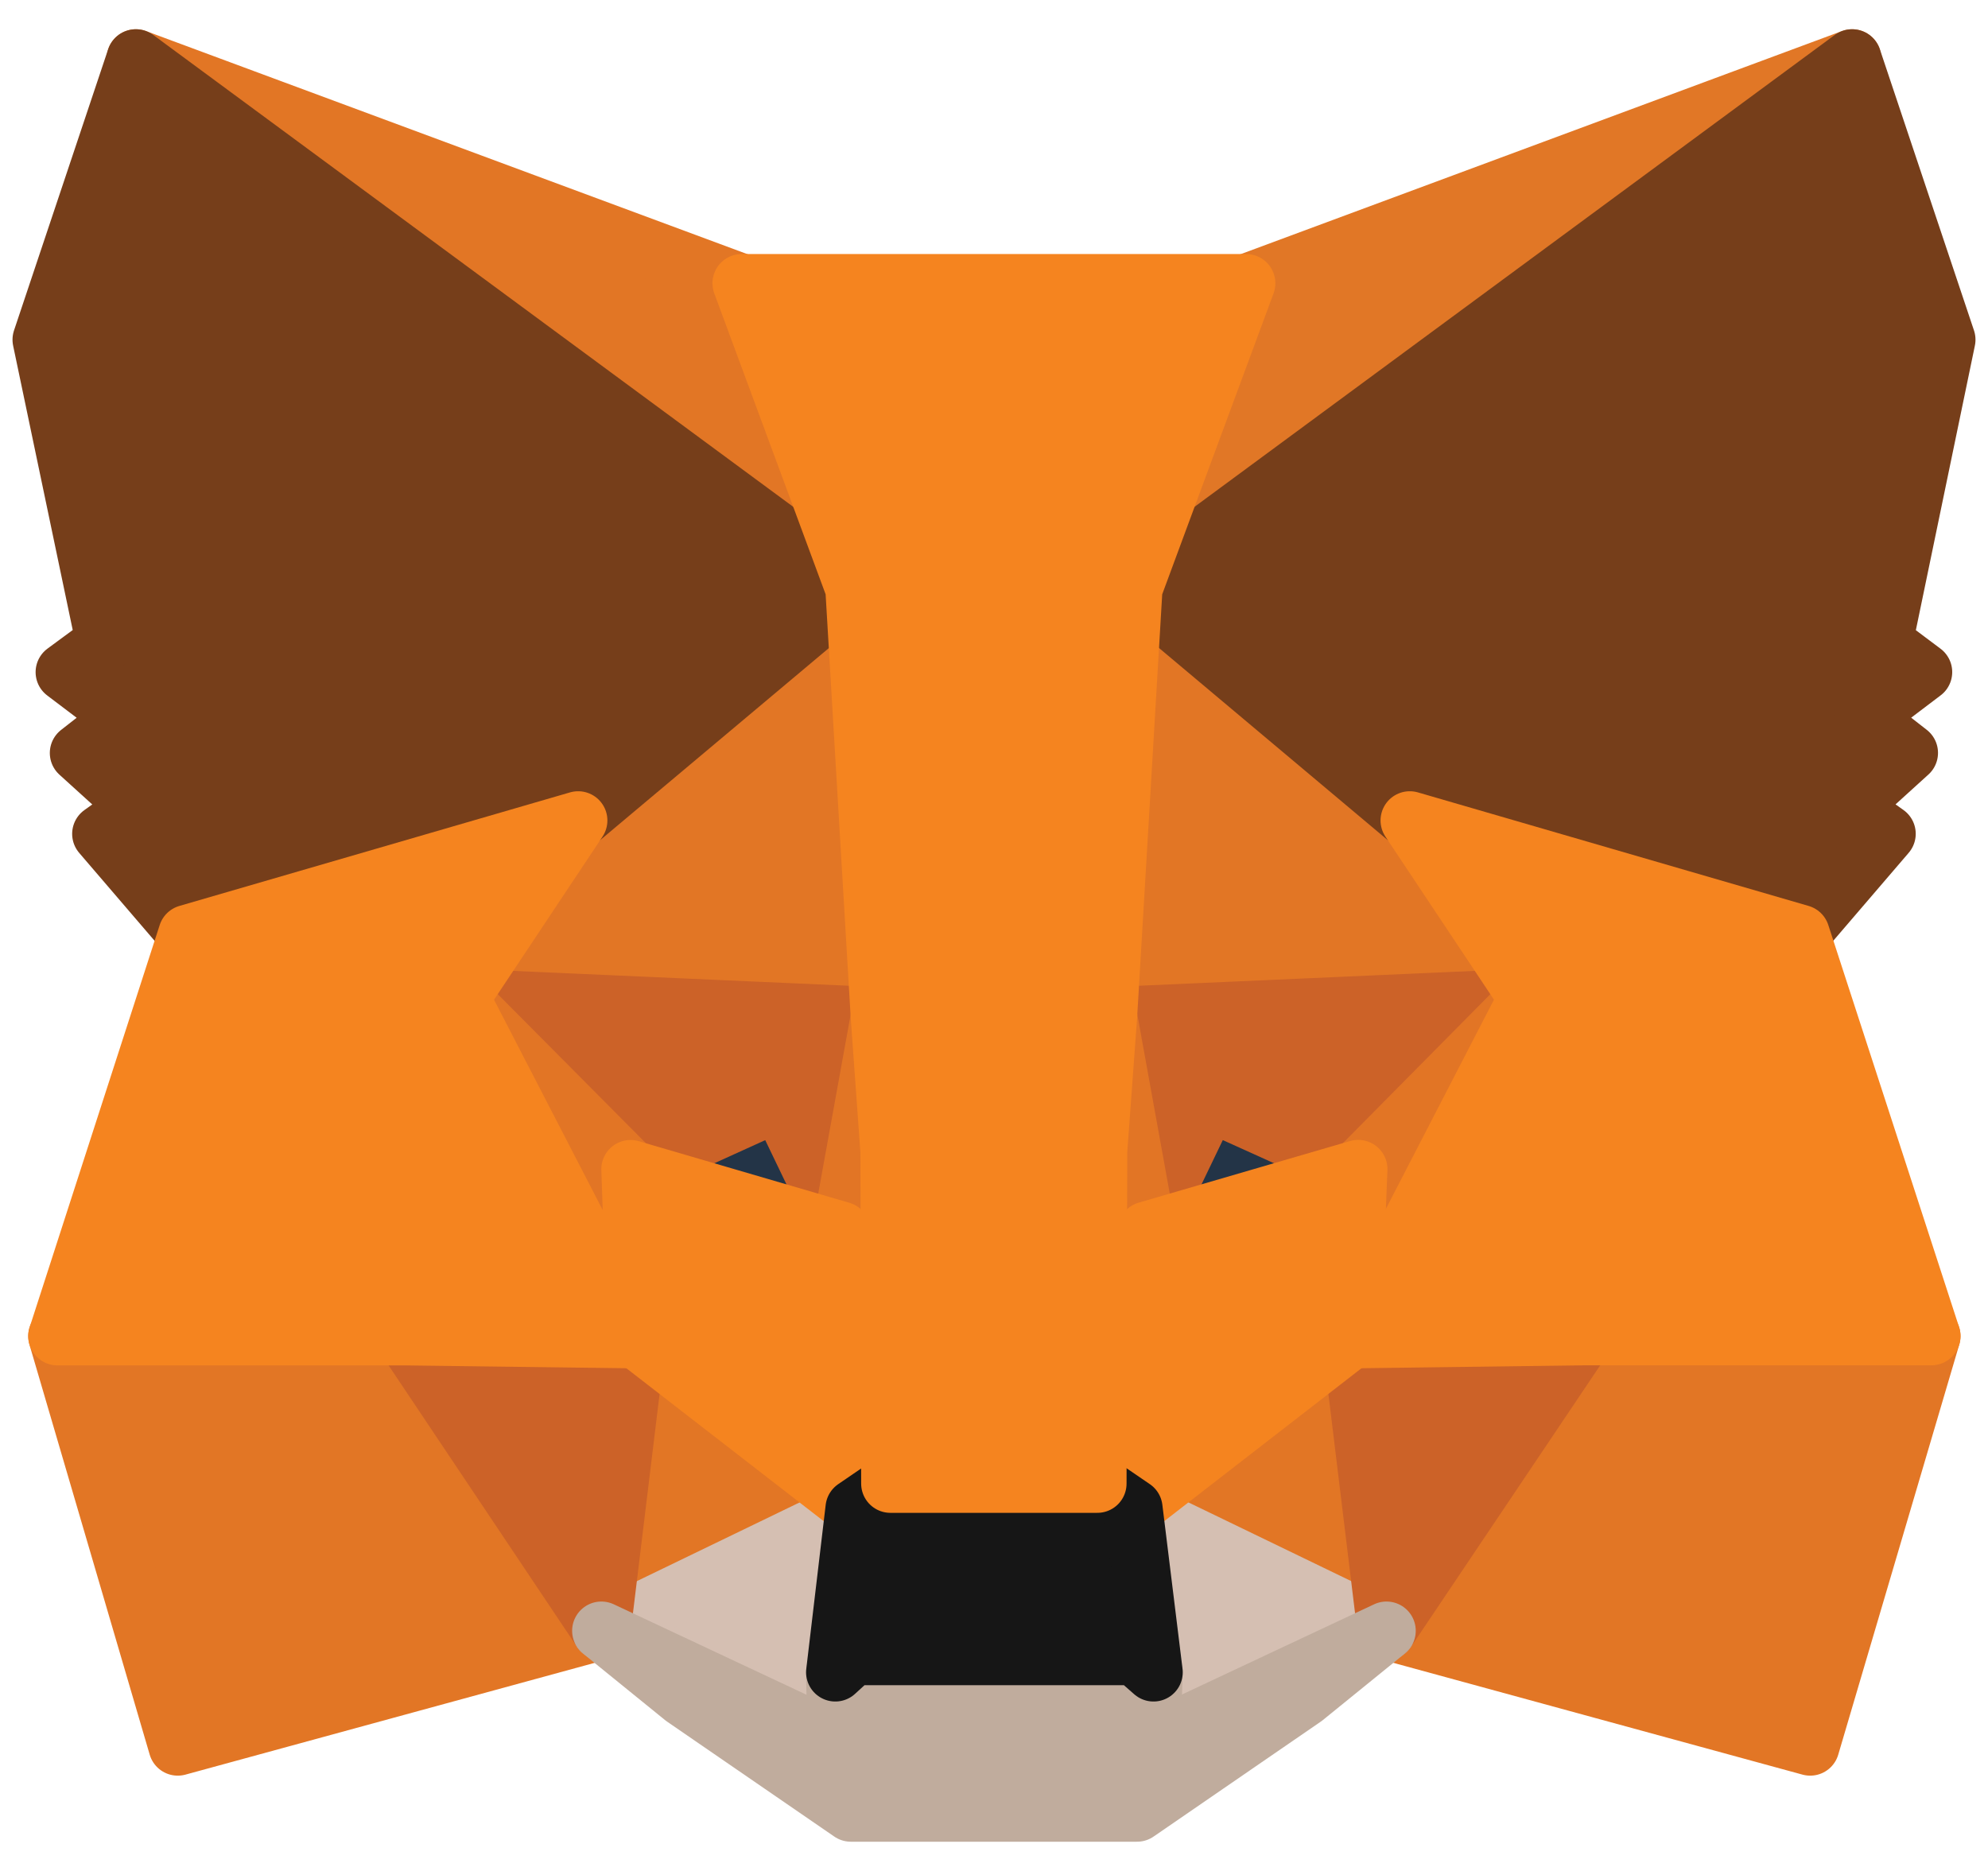 <svg width="34" height="32" viewBox="0 0 34 32" fill="none" xmlns="http://www.w3.org/2000/svg">
<path d="M31.676 1L18.95 10.378L21.314 4.845L31.676 1Z" fill="#E17726" stroke="#E17726" stroke-linecap="round" stroke-linejoin="round"/>
<path d="M2.324 1L14.935 10.466L12.688 4.845L2.324 1Z" fill="#E27625" stroke="#E27625" stroke-linecap="round" stroke-linejoin="round"/>
<path d="M27.101 22.739L23.715 27.891L30.959 29.87L33.03 22.852L27.101 22.739Z" fill="#E27625" stroke="#E27625" stroke-linecap="round" stroke-linejoin="round"/>
<path d="M0.982 22.852L3.04 29.87L10.285 27.891L6.911 22.739L0.982 22.852Z" fill="#E27625" stroke="#E27625" stroke-linecap="round" stroke-linejoin="round"/>
<path d="M9.889 14.033L7.87 17.066L15.052 17.384L14.809 9.705L9.889 14.033Z" fill="#E27625" stroke="#E27625" stroke-linecap="round" stroke-linejoin="round"/>
<path d="M24.112 14.032L19.115 9.616L18.949 17.386L26.131 17.068L24.112 14.032Z" fill="#E27625" stroke="#E27625" stroke-linecap="round" stroke-linejoin="round"/>
<path d="M10.285 27.891L14.617 25.796L10.886 22.904L10.285 27.891Z" fill="#E27625" stroke="#E27625" stroke-linecap="round" stroke-linejoin="round"/>
<path d="M19.383 25.796L23.715 27.891L23.115 22.904L19.383 25.796Z" fill="#E27625" stroke="#E27625" stroke-linecap="round" stroke-linejoin="round"/>
<path d="M23.715 27.891L19.383 25.796L19.728 28.601L19.69 29.781L23.715 27.891Z" fill="#D5BFB2" stroke="#D5BFB2" stroke-linecap="round" stroke-linejoin="round"/>
<path d="M10.285 27.892L14.31 29.782L14.285 28.602L14.617 25.797L10.285 27.892Z" fill="#D5BFB2" stroke="#D5BFB2" stroke-linecap="round" stroke-linejoin="round"/>
<path d="M14.387 21.052L10.784 19.999L13.327 18.844L14.387 21.052Z" fill="#233447" stroke="#233447" stroke-linecap="round" stroke-linejoin="round"/>
<path d="M19.613 21.052L20.674 18.844L23.229 19.999L19.613 21.052Z" fill="#233447" stroke="#233447" stroke-linecap="round" stroke-linejoin="round"/>
<path d="M10.285 27.891L10.911 22.739L6.912 22.852L10.285 27.891Z" fill="#CC6228" stroke="#CC6228" stroke-linecap="round" stroke-linejoin="round"/>
<path d="M23.089 22.739L23.715 27.891L27.101 22.852L23.089 22.739Z" fill="#CC6228" stroke="#CC6228" stroke-linecap="round" stroke-linejoin="round"/>
<path d="M26.131 17.066L18.949 17.384L19.613 21.05L20.674 18.843L23.229 19.998L26.131 17.066Z" fill="#CC6228" stroke="#CC6228" stroke-linecap="round" stroke-linejoin="round"/>
<path d="M10.783 19.998L13.326 18.843L14.387 21.05L15.052 17.384L7.87 17.066L10.783 19.998Z" fill="#CC6228" stroke="#CC6228" stroke-linecap="round" stroke-linejoin="round"/>
<path d="M7.87 17.066L10.885 22.904L10.783 19.997L7.87 17.066Z" fill="#E27525" stroke="#E27525" stroke-linecap="round" stroke-linejoin="round"/>
<path d="M23.23 19.997L23.115 22.904L26.131 17.066L23.23 19.997Z" fill="#E27525" stroke="#E27525" stroke-linecap="round" stroke-linejoin="round"/>
<path d="M15.051 17.384L14.387 21.05L15.23 25.376L15.409 19.679L15.051 17.384Z" fill="#E27525" stroke="#E27525" stroke-linecap="round" stroke-linejoin="round"/>
<path d="M18.949 17.384L18.604 19.665L18.77 25.375L19.613 21.05L18.949 17.384Z" fill="#E27525" stroke="#E27525" stroke-linecap="round" stroke-linejoin="round"/>
<path d="M19.613 21.05L18.77 25.376L19.382 25.795L23.114 22.902L23.229 19.996L19.613 21.05Z" fill="#F5841F" stroke="#F5841F" stroke-linecap="round" stroke-linejoin="round"/>
<path d="M10.784 19.998L10.886 22.904L14.618 25.796L15.23 25.378L14.387 21.052L10.784 19.998Z" fill="#F5841F" stroke="#F5841F" stroke-linecap="round" stroke-linejoin="round"/>
<path d="M19.69 29.781L19.727 28.602L19.409 28.323H14.591L14.285 28.602L14.31 29.781L10.285 27.892L11.691 29.033L14.552 31H19.446L22.307 29.033L23.713 27.892L19.69 29.781Z" fill="#C0AC9D" stroke="#C0AC9D" stroke-linecap="round" stroke-linejoin="round"/>
<path d="M19.383 25.797L18.77 25.378H15.231L14.618 25.797L14.286 28.602L14.591 28.323H19.41L19.728 28.602L19.383 25.797Z" fill="#161616" stroke="#161616" stroke-linecap="round" stroke-linejoin="round"/>
<path d="M32.212 10.988L33.286 5.81L31.676 1L19.383 10.061L24.111 14.033L30.794 15.975L32.264 14.261L31.623 13.805L32.645 12.877L31.866 12.269L32.888 11.495L32.212 10.988Z" fill="#763E1A" stroke="#763E1A" stroke-linecap="round" stroke-linejoin="round"/>
<path d="M0.714 5.81L1.799 10.988L1.109 11.496L2.131 12.27L1.352 12.879L2.374 13.806L1.734 14.262L3.204 15.976L9.886 14.034L14.615 10.063L2.324 1L0.714 5.81Z" fill="#763E1A" stroke="#763E1A" stroke-linecap="round" stroke-linejoin="round"/>
<path d="M30.793 15.975L24.111 14.033L26.13 17.066L23.114 22.904L27.101 22.852H33.03L30.793 15.975Z" fill="#F5841F" stroke="#F5841F" stroke-linecap="round" stroke-linejoin="round"/>
<path d="M9.888 14.033L3.207 15.975L0.983 22.853H6.912L10.886 22.904L7.87 17.067L9.888 14.033Z" fill="#F5841F" stroke="#F5841F" stroke-linecap="round" stroke-linejoin="round"/>
<path d="M18.948 17.384L19.382 10.061L21.312 4.845H12.685L14.615 10.061L15.049 17.384L15.215 19.692L15.228 25.375H18.767L18.779 19.692L18.948 17.384Z" fill="#F5841F" stroke="#F5841F" stroke-linecap="round" stroke-linejoin="round"/>
</svg>
